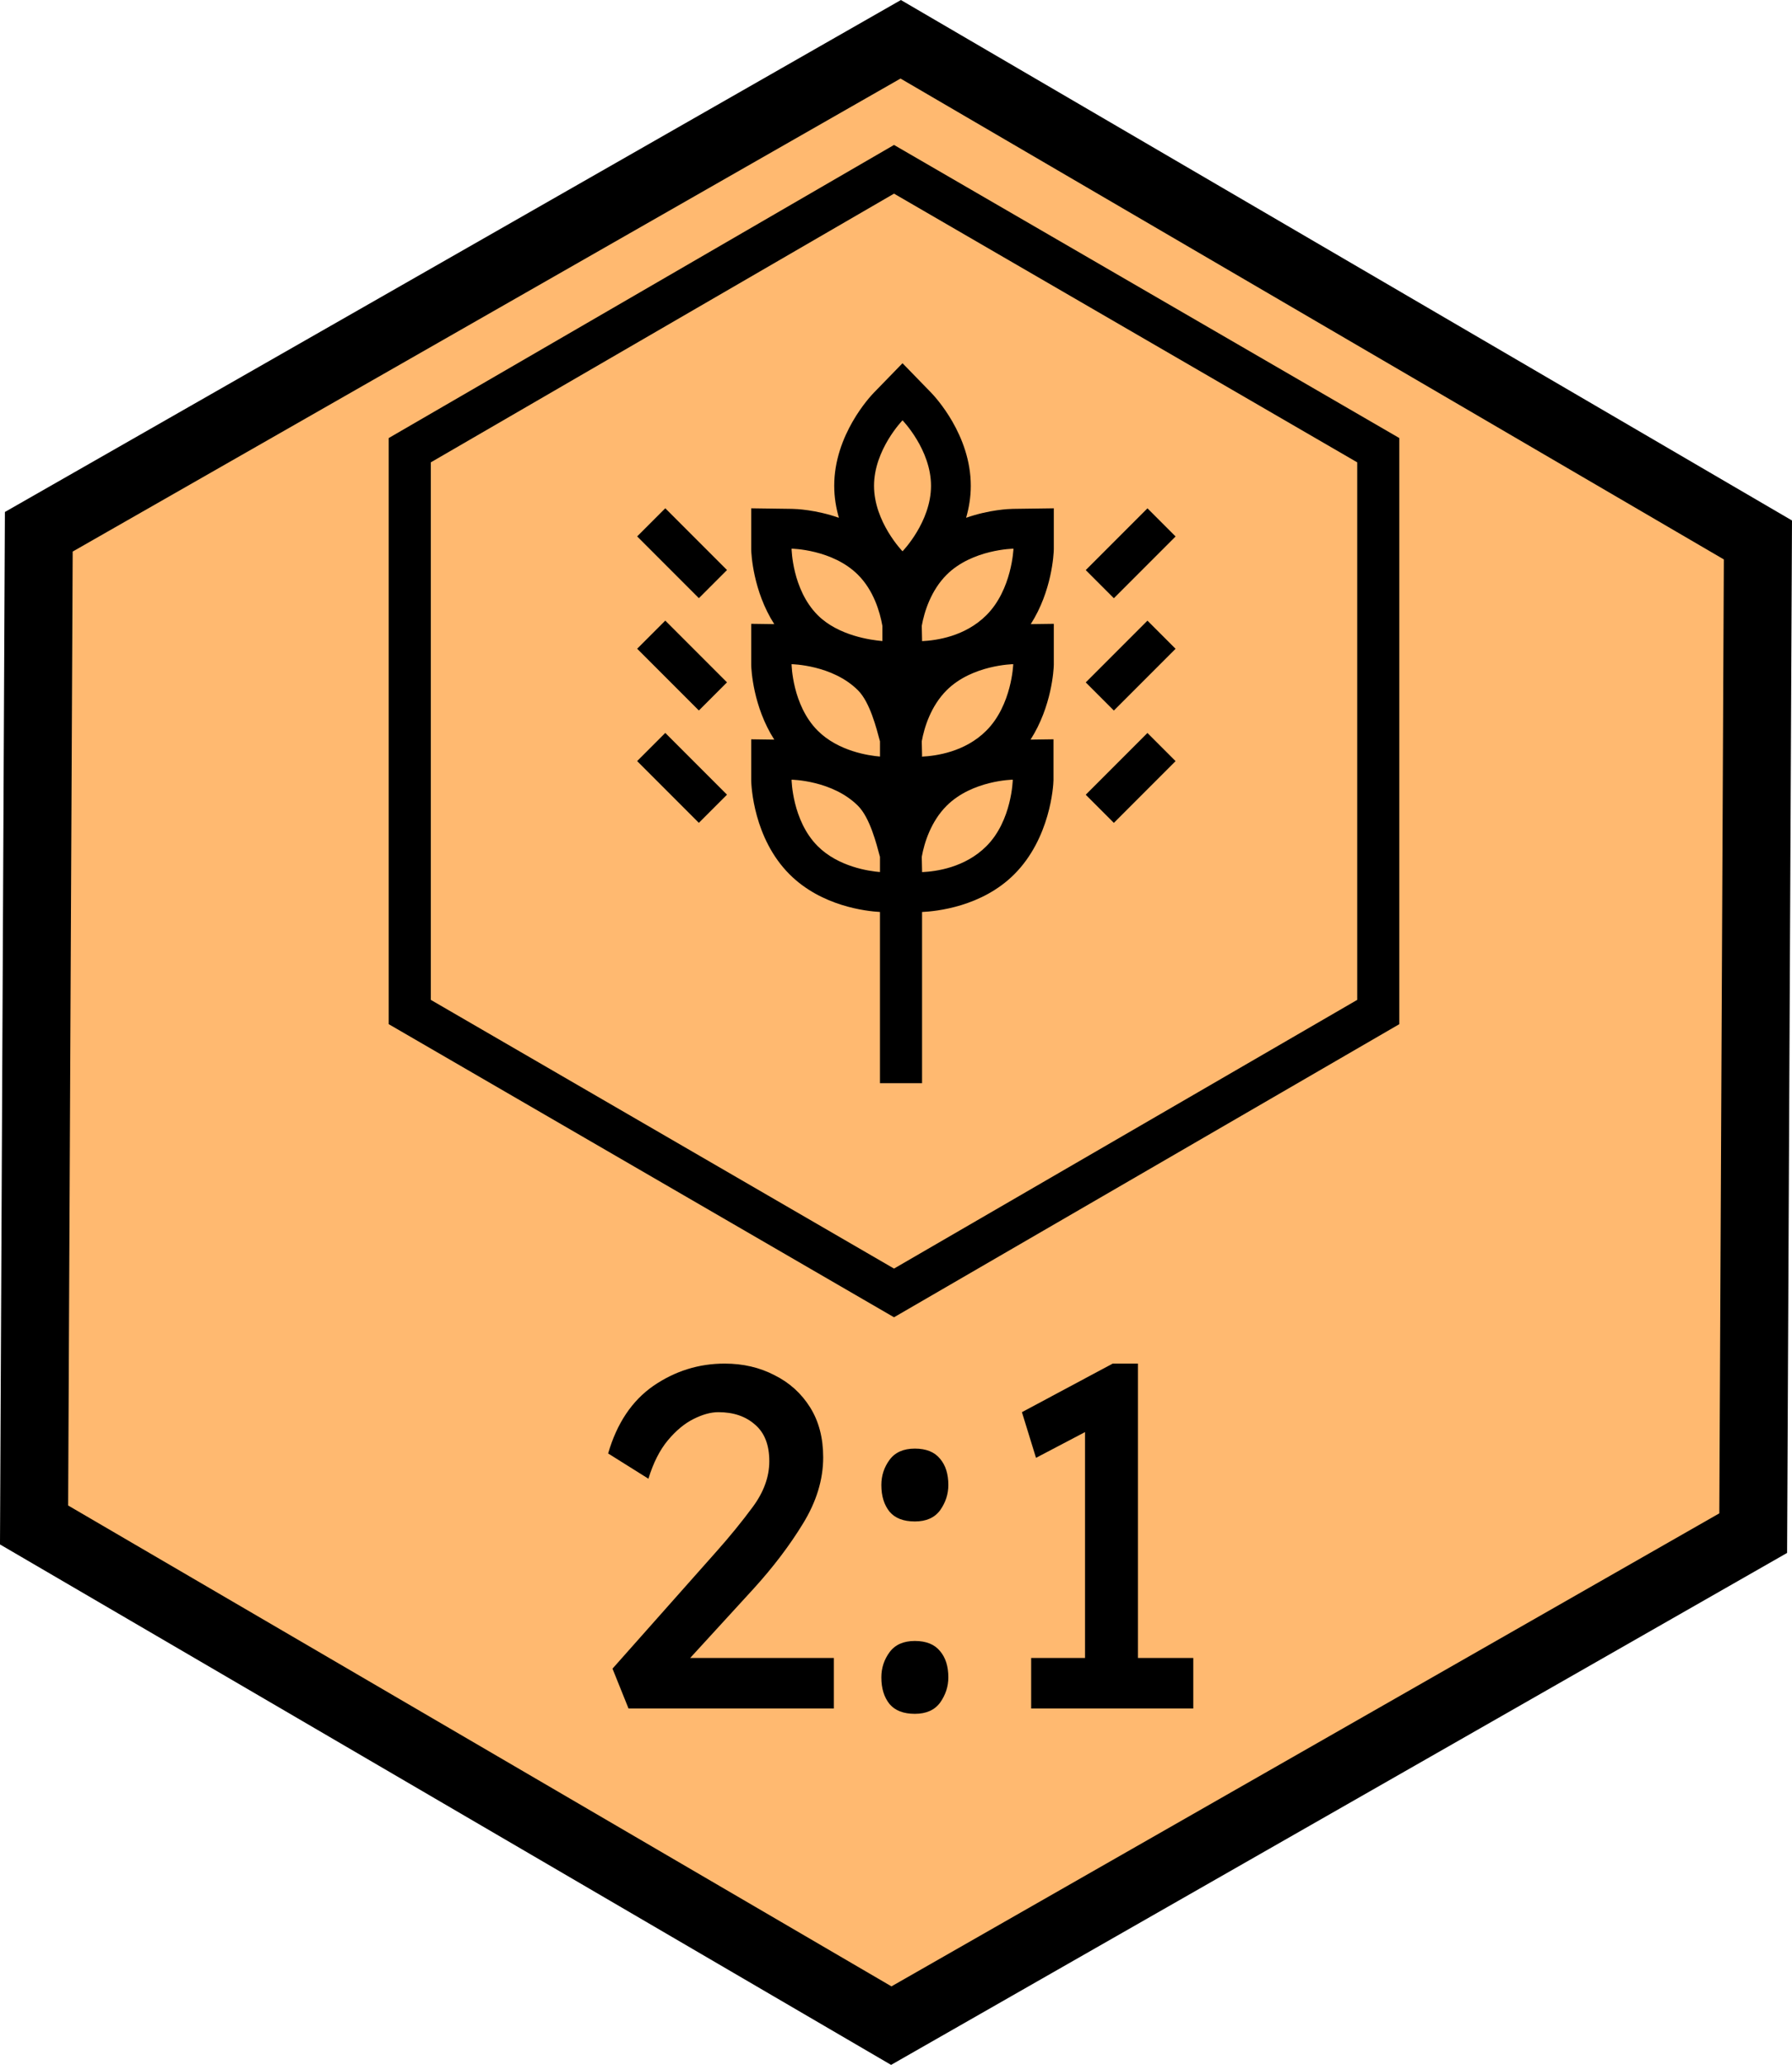 <?xml version="1.0" encoding="UTF-8" standalone="no"?>
<!-- Created with Inkscape (http://www.inkscape.org/) -->

<svg
   xmlns:dc="http://purl.org/dc/elements/1.1/"
   xmlns:cc="http://creativecommons.org/ns#"
   xmlns:rdf="http://www.w3.org/1999/02/22-rdf-syntax-ns#"
   xmlns:svg="http://www.w3.org/2000/svg"
   xmlns="http://www.w3.org/2000/svg"
   xmlns:sodipodi="http://sodipodi.sourceforge.net/DTD/sodipodi-0.dtd"
   xmlns:inkscape="http://www.inkscape.org/namespaces/inkscape"
   width="36.463mm"
   height="41.989mm"
   viewBox="0 0 129.2 148.778"
   id="svg4198"
   version="1.1"
   inkscape:version="0.91 r13725"
   sodipodi:docname="harbour5.svg">
  <defs
     id="defs4200" />
  <sodipodi:namedview
     id="base"
     pagecolor="#ffffff"
     bordercolor="#666666"
     borderopacity="1.0"
     inkscape:pageopacity="0.0"
     inkscape:pageshadow="2"
     inkscape:zoom="3.959798"
     inkscape:cx="11.256091"
     inkscape:cy="59.42326"
     inkscape:document-units="px"
     inkscape:current-layer="layer1"
     showgrid="false"
     fit-margin-top="0"
     fit-margin-left="0"
     fit-margin-right="0"
     fit-margin-bottom="0"
     inkscape:window-width="1920"
     inkscape:window-height="983"
     inkscape:window-x="0"
     inkscape:window-y="0"
     inkscape:window-maximized="1" />
  <g
     inkscape:label="Layer 1"
     inkscape:groupmode="layer"
     id="layer1"
     transform="translate(-31.829,-27.616)">
    <path
       sodipodi:type="star"
       style="color:#000000;overflow:visible;fill:#ffb970;fill-opacity:1;stroke:#000000;stroke-width:4.9;stroke-opacity:1"
       id="path4878"
       sodipodi:sides="6"
       sodipodi:cx="96.428574"
       sodipodi:cy="102.00506"
       sodipodi:r1="71.561058"
       sodipodi:r2="52.053493"
       sodipodi:arg1="1.5755512"
       sodipodi:arg2="2.09915"
       inkscape:flatsided="true"
       inkscape:rounded="0"
       inkscape:randomized="0"
       d="M 96.088,173.565 34.285,137.491 34.626,65.93 96.769,30.445 158.572,66.52 l -0.34,71.56 z" />
    <g
       style="font-weight:bold;font-size:50px;line-height:125%;font-family:'Lexend Deca';-inkscape-font-specification:'Lexend Deca Bold';letter-spacing:0px;word-spacing:0px;writing-mode:lr-tb;fill:#000000;fill-opacity:1;stroke:none;stroke-width:1px;stroke-linecap:butt;stroke-linejoin:miter;stroke-opacity:1"
       id="text4986">
      <path
         d="m 91.949,147.074 0,3.64 -14.805,0 -1.155,-2.87 7.49,-8.435 q 1.435,-1.61 2.625,-3.22 1.19,-1.61 1.19,-3.29 0,-1.75 -1.015,-2.625 -1.015,-0.91 -2.66,-0.91 -0.805,0 -1.785,0.49 -0.98,0.49 -1.855,1.54 -0.875,1.05 -1.4,2.765 l -2.905,-1.82 q 0.945,-3.255 3.255,-4.865 2.345,-1.61 5.145,-1.61 1.995,0 3.605,0.84 1.61,0.805 2.555,2.31 0.945,1.505 0.945,3.605 0,2.415 -1.47,4.795 -1.435,2.345 -3.535,4.655 l -4.585,5.005 10.36,0 z"
         style="font-size:35px;fill:#000000;fill-opacity:1;stroke:none"
         id="path5024" />
      <path
         d="m 97.788,137.239 q -1.225,0 -1.82,-0.7 -0.595,-0.735 -0.595,-1.925 0,-1.015 0.595,-1.82 0.595,-0.805 1.82,-0.805 1.225,0 1.82,0.735 0.595,0.7 0.595,1.89 0,0.98 -0.595,1.82 -0.595,0.805 -1.82,0.805 z m 0,13.86 q -1.225,0 -1.82,-0.7 -0.595,-0.735 -0.595,-1.925 0,-1.015 0.595,-1.82 0.595,-0.805 1.82,-0.805 1.225,0 1.82,0.735 0.595,0.7 0.595,1.89 0,0.98 -0.595,1.82 -0.595,0.805 -1.82,0.805 z"
         style="font-size:35px;fill:#000000;fill-opacity:1;stroke:none"
         id="path5026" />
      <path
         d="m 117.863,150.714 -11.69,0 0,-3.64 3.885,0 0,-16.275 -3.535,1.855 -1.015,-3.29 6.545,-3.5 1.82,0 0,21.21 3.99,0 0,3.64 z"
         style="font-size:35px;fill:#000000;fill-opacity:1;stroke:none"
         id="path5028" />
    </g>
    <g
       id="g5113"
       transform="matrix(0.115,0,0,0.115,38.326,35.833)">
      <path
         id="path5091"
         d="M 504,753.861 187.2,570.214 187.2,202.998 504,19.351 820.8,202.998 820.8,570.213 504,753.861 Z M 213.6,554.998 504,723.351 794.4,554.998 794.4,218.214 504,49.861 213.6,218.214 l 0,336.784 z"
         inkscape:connector-curvature="0"
         style="fill:#000000" />
      <rect
         id="rect5093"
         height="54.727"
         width="24.939"
         transform="matrix(-0.707,-0.707,0.707,-0.707,819.56,1171.126)"
         y="388.463"
         x="639.859"
         style="fill:#000000" />
      <rect
         id="rect5095"
         height="54.727"
         width="24.939"
         transform="matrix(-0.707,-0.707,0.707,-0.707,869.319,1050.991)"
         y="318.09"
         x="639.857"
         style="fill:#000000" />
      <rect
         id="rect5097"
         height="54.727"
         width="24.939"
         transform="matrix(-0.707,-0.707,0.707,-0.707,919.073,930.87)"
         y="247.725"
         x="639.856"
         style="fill:#000000" />
      <rect
         id="rect5099"
         height="24.939"
         width="54.727"
         transform="matrix(-0.707,-0.707,0.707,-0.707,439.026,732.015)"
         y="262.613"
         x="343.755"
         style="fill:#000000" />
      <rect
         id="rect5101"
         height="24.939"
         width="54.727"
         transform="matrix(-0.707,-0.707,0.707,-0.707,389.272,852.136)"
         y="332.978"
         x="343.756"
         style="fill:#000000" />
      <rect
         id="rect5103"
         height="24.939"
         width="54.727"
         transform="matrix(-0.707,-0.707,0.707,-0.707,339.513,972.272)"
         y="403.351"
         x="343.757"
         style="fill:#000000" />
      <path
         id="path5105"
         d="m 604.179,319.378 -14.458,0.202 c 13.253,-20.689 14.414,-43.877 14.458,-46.922 l 0,-25.643 -25.643,0.352 c -2.182,0.026 -14.766,0.466 -29.33,5.588 1.769,-6.195 2.93,-12.901 2.93,-20.038 0,-31.874 -22.378,-55.792 -24.93,-58.423 l -17.882,-18.383 -17.882,18.383 c -2.552,2.622 -24.93,26.55 -24.93,58.423 0,7.137 1.162,13.842 2.93,20.038 -14.564,-5.122 -27.139,-5.562 -29.33,-5.588 l -25.643,-0.352 0,25.643 c 0.044,3.045 1.206,26.233 14.458,46.922 l -14.458,-0.202 0,25.643 c 0.044,3.045 1.206,26.233 14.458,46.922 l -14.458,-0.202 0,25.643 c 0.053,3.661 1.496,36.406 24.033,58.942 20.064,20.064 48.162,23.126 56.681,23.593 l 0,107.281 26.4,0 0,-106.867 0,0.018 0,-0.422 c 8.8,-0.396 37.418,-3.221 57.807,-23.61 22.537,-22.537 24.534,-55.282 24.587,-58.942 l 0,-25.643 -14.37,0.202 c 13.253,-20.689 14.538,-43.877 14.573,-46.922 l 0,-25.636 z m -122.751,41.677 c 7.533,7.533 11.581,23.857 13.772,31.97 l 0,9.522 c -6.899,-0.563 -26.101,-3.282 -39.046,-16.227 -16.025,-16.025 -16.377,-41.642 -16.377,-41.642 0,0 25.626,0.352 41.651,16.377 z m 39.961,41.545 0.211,-0.246 c 0,-1.038 -0.211,-9.328 -0.211,-9.328 1.593,-8.923 5.808,-22.22 15.567,-31.979 16.025,-16.025 41.791,-16.377 41.791,-16.377 0,0 -0.854,25.626 -16.878,41.642 -13.464,13.463 -31.68,15.857 -40.48,16.288 z m 57.499,-130.293 c 0,0 -0.924,25.626 -16.949,41.642 -13.464,13.464 -31.539,15.858 -40.339,16.28 l 0,-0.246 c 0,0.246 -0.211,-9.319 -0.211,-9.319 1.593,-8.923 5.808,-22.229 15.567,-31.988 16.025,-16.017 41.932,-16.369 41.932,-16.369 z m -69.555,-80.414 c 0,0 17.864,18.366 17.864,41.026 0,22.66 -17.864,41.026 -17.864,41.026 0,0 -17.864,-18.366 -17.864,-41.026 0,-22.66 17.864,-41.026 17.864,-41.026 z m -12.619,138.283 c -6.899,-0.563 -27.614,-3.282 -40.559,-16.227 -16.025,-16.025 -16.377,-41.642 -16.377,-41.642 0,0 25.626,0.352 41.65,16.377 9.759,9.759 13.693,23.056 15.286,31.979 l 0,9.513 z m -40.56,128.506 c -16.025,-16.025 -16.377,-41.642 -16.377,-41.642 0,0 25.626,0.352 41.642,16.377 7.533,7.533 11.581,23.857 13.772,31.97 l 0,9.522 c -6.89,-0.563 -26.092,-3.282 -39.037,-16.227 z m 105.785,0 C 548.475,472.146 530.4,474.54 521.6,474.962 l 0,-0.246 -0.211,-9.328 c 1.593,-8.923 5.808,-22.22 15.567,-31.979 16.025,-16.025 41.501,-16.377 41.501,-16.377 0,0 -0.502,25.634 -16.518,41.65 z"
         inkscape:connector-curvature="0"
         style="fill:#000000" />
    </g>
  </g>
</svg>
